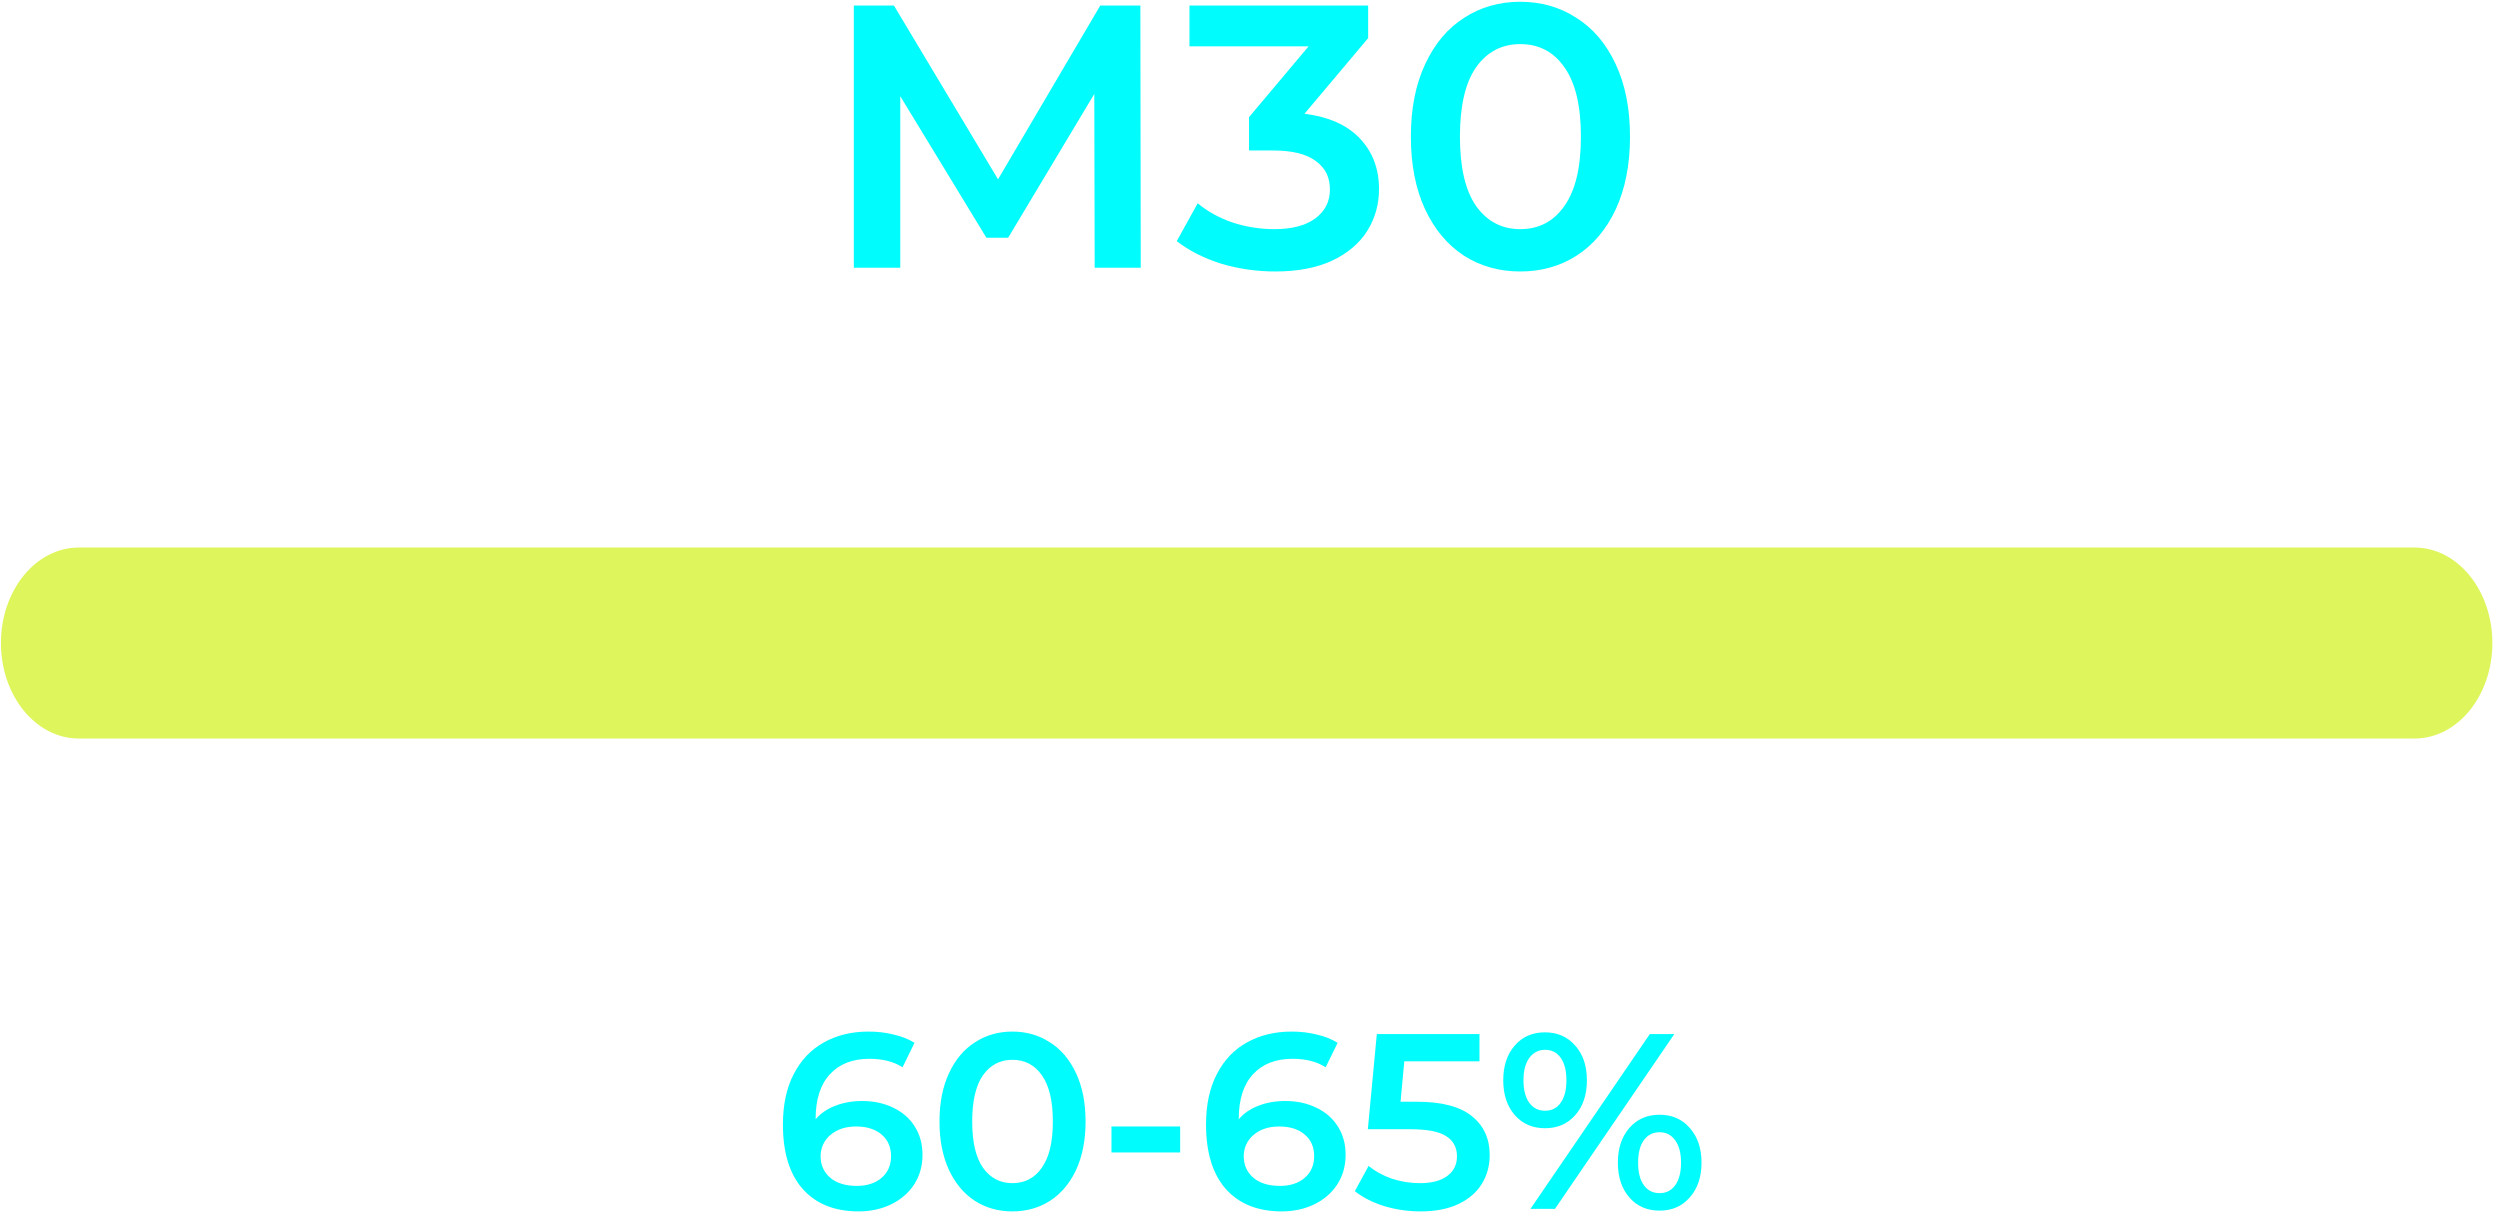 <svg width="155" height="76" viewBox="0 0 155 76" fill="none" xmlns="http://www.w3.org/2000/svg">
    <path d="M67.87 16.599L67.847 5.823L62.505 14.741H61.158L55.816 5.962V16.599H52.937V0.342H55.422L61.878 11.118L68.218 0.342H70.703L70.726 16.599H67.87Z" fill="#00FCFC"/>
    <path d="M80.877 7.054C82.379 7.24 83.525 7.751 84.314 8.587C85.104 9.423 85.499 10.468 85.499 11.722C85.499 12.666 85.259 13.526 84.779 14.3C84.299 15.074 83.571 15.693 82.596 16.158C81.636 16.607 80.459 16.831 79.066 16.831C77.904 16.831 76.782 16.669 75.698 16.344C74.63 16.003 73.716 15.539 72.958 14.95L74.258 12.604C74.847 13.1 75.559 13.495 76.395 13.789C77.246 14.068 78.121 14.207 79.019 14.207C80.088 14.207 80.924 13.99 81.527 13.557C82.147 13.108 82.456 12.504 82.456 11.745C82.456 10.986 82.162 10.398 81.574 9.98C81.001 9.547 80.118 9.33 78.926 9.33H77.44V7.263L81.132 2.874H73.747V0.342H84.825V2.363L80.877 7.054Z" fill="#00FCFC"/>
    <path d="M94.255 16.831C92.954 16.831 91.793 16.506 90.771 15.856C89.749 15.19 88.944 14.23 88.356 12.976C87.768 11.707 87.474 10.205 87.474 8.471C87.474 6.737 87.768 5.242 88.356 3.988C88.944 2.719 89.749 1.759 90.771 1.109C91.793 0.443 92.954 0.11 94.255 0.11C95.555 0.11 96.717 0.443 97.739 1.109C98.776 1.759 99.589 2.719 100.177 3.988C100.765 5.242 101.06 6.737 101.06 8.471C101.06 10.205 100.765 11.707 100.177 12.976C99.589 14.23 98.776 15.19 97.739 15.856C96.717 16.506 95.555 16.831 94.255 16.831ZM94.255 14.207C95.416 14.207 96.33 13.727 96.995 12.767C97.677 11.807 98.017 10.375 98.017 8.471C98.017 6.566 97.677 5.134 96.995 4.174C96.33 3.214 95.416 2.734 94.255 2.734C93.109 2.734 92.196 3.214 91.514 4.174C90.849 5.134 90.516 6.566 90.516 8.471C90.516 10.375 90.849 11.807 91.514 12.767C92.196 13.727 93.109 14.207 94.255 14.207Z" fill="#00FCFC"/>
    <path d="M154.527 39.868C154.527 43.138 152.368 45.788 149.704 45.788L4.881 45.788C2.217 45.788 0.058 43.138 0.058 39.868C0.058 36.599 2.217 33.948 4.881 33.948L149.704 33.948C152.368 33.948 154.527 36.599 154.527 39.868Z" fill="#DEF55B"/>
    <path d="M53.464 68.262C54.176 68.262 54.816 68.402 55.384 68.68C55.952 68.949 56.395 69.336 56.715 69.842C57.035 70.347 57.195 70.931 57.195 71.591C57.195 72.293 57.02 72.912 56.669 73.449C56.318 73.975 55.843 74.383 55.245 74.672C54.646 74.961 53.975 75.106 53.232 75.106C51.745 75.106 50.589 74.641 49.764 73.712C48.948 72.783 48.541 71.452 48.541 69.718C48.541 68.5 48.763 67.462 49.206 66.606C49.65 65.739 50.269 65.083 51.064 64.639C51.869 64.185 52.798 63.958 53.851 63.958C54.408 63.958 54.93 64.02 55.415 64.144C55.91 64.257 56.339 64.428 56.7 64.655L55.957 66.172C55.42 65.821 54.734 65.646 53.898 65.646C52.855 65.646 52.04 65.966 51.451 66.606C50.863 67.246 50.569 68.169 50.569 69.377V69.393C50.889 69.021 51.297 68.742 51.792 68.556C52.287 68.36 52.845 68.262 53.464 68.262ZM53.123 73.526C53.753 73.526 54.264 73.361 54.656 73.031C55.048 72.69 55.245 72.241 55.245 71.684C55.245 71.116 55.048 70.667 54.656 70.337C54.264 70.007 53.738 69.842 53.077 69.842C52.427 69.842 51.895 70.017 51.482 70.368C51.08 70.719 50.878 71.163 50.878 71.7C50.878 72.226 51.075 72.665 51.467 73.016C51.869 73.356 52.422 73.526 53.123 73.526ZM62.769 75.106C61.901 75.106 61.127 74.889 60.446 74.456C59.765 74.012 59.228 73.372 58.836 72.536C58.444 71.689 58.248 70.688 58.248 69.532C58.248 68.376 58.444 67.38 58.836 66.544C59.228 65.697 59.765 65.057 60.446 64.624C61.127 64.18 61.901 63.958 62.769 63.958C63.636 63.958 64.41 64.18 65.091 64.624C65.782 65.057 66.324 65.697 66.717 66.544C67.109 67.38 67.305 68.376 67.305 69.532C67.305 70.688 67.109 71.689 66.717 72.536C66.324 73.372 65.782 74.012 65.091 74.456C64.41 74.889 63.636 75.106 62.769 75.106ZM62.769 73.356C63.543 73.356 64.152 73.036 64.596 72.396C65.05 71.756 65.277 70.802 65.277 69.532C65.277 68.262 65.05 67.308 64.596 66.668C64.152 66.028 63.543 65.708 62.769 65.708C62.005 65.708 61.396 66.028 60.941 66.668C60.498 67.308 60.276 68.262 60.276 69.532C60.276 70.802 60.498 71.756 60.941 72.396C61.396 73.036 62.005 73.356 62.769 73.356ZM68.911 69.842H73.169V71.452H68.911V69.842ZM79.697 68.262C80.409 68.262 81.049 68.402 81.617 68.68C82.185 68.949 82.629 69.336 82.948 69.842C83.269 70.347 83.428 70.931 83.428 71.591C83.428 72.293 83.253 72.912 82.902 73.449C82.551 73.975 82.076 74.383 81.478 74.672C80.879 74.961 80.208 75.106 79.465 75.106C77.979 75.106 76.823 74.641 75.997 73.712C75.181 72.783 74.774 71.452 74.774 69.718C74.774 68.5 74.996 67.462 75.439 66.606C75.883 65.739 76.502 65.083 77.297 64.639C78.102 64.185 79.031 63.958 80.084 63.958C80.642 63.958 81.163 64.02 81.648 64.144C82.143 64.257 82.572 64.428 82.933 64.655L82.19 66.172C81.653 65.821 80.967 65.646 80.131 65.646C79.088 65.646 78.273 65.966 77.684 66.606C77.096 67.246 76.802 68.169 76.802 69.377V69.393C77.122 69.021 77.53 68.742 78.025 68.556C78.52 68.36 79.078 68.262 79.697 68.262ZM79.356 73.526C79.986 73.526 80.497 73.361 80.889 73.031C81.282 72.69 81.478 72.241 81.478 71.684C81.478 71.116 81.282 70.667 80.889 70.337C80.497 70.007 79.971 69.842 79.31 69.842C78.66 69.842 78.128 70.017 77.715 70.368C77.313 70.719 77.112 71.163 77.112 71.7C77.112 72.226 77.308 72.665 77.7 73.016C78.102 73.356 78.655 73.526 79.356 73.526ZM87.871 68.309C89.399 68.309 90.529 68.608 91.262 69.207C91.995 69.795 92.361 70.6 92.361 71.622C92.361 72.272 92.201 72.861 91.881 73.387C91.561 73.914 91.082 74.332 90.442 74.641C89.802 74.951 89.012 75.106 88.073 75.106C87.299 75.106 86.55 74.997 85.828 74.781C85.105 74.553 84.496 74.244 84.001 73.852L84.852 72.288C85.255 72.618 85.735 72.881 86.292 73.078C86.86 73.263 87.443 73.356 88.042 73.356C88.754 73.356 89.311 73.212 89.714 72.923C90.127 72.623 90.333 72.216 90.333 71.7C90.333 71.142 90.111 70.724 89.667 70.445C89.234 70.156 88.486 70.012 87.422 70.012H84.806L85.363 64.113H91.727V65.801H87.066L86.834 68.309H87.871ZM95.787 69.95C95.012 69.95 94.388 69.676 93.913 69.129C93.438 68.582 93.201 67.865 93.201 66.977C93.201 66.09 93.438 65.372 93.913 64.825C94.388 64.278 95.012 64.005 95.787 64.005C96.561 64.005 97.185 64.278 97.66 64.825C98.145 65.362 98.388 66.079 98.388 66.977C98.388 67.875 98.145 68.598 97.66 69.145C97.185 69.682 96.561 69.95 95.787 69.95ZM102.289 64.113H103.807L96.406 74.951H94.888L102.289 64.113ZM95.787 68.866C96.21 68.866 96.535 68.701 96.762 68.371C96.999 68.04 97.118 67.576 97.118 66.977C97.118 66.379 96.999 65.914 96.762 65.584C96.535 65.254 96.21 65.088 95.787 65.088C95.384 65.088 95.059 65.259 94.811 65.599C94.574 65.93 94.455 66.389 94.455 66.977C94.455 67.566 94.574 68.03 94.811 68.371C95.059 68.701 95.384 68.866 95.787 68.866ZM102.893 75.059C102.119 75.059 101.494 74.786 101.02 74.239C100.545 73.692 100.307 72.974 100.307 72.087C100.307 71.199 100.545 70.482 101.02 69.934C101.494 69.387 102.119 69.114 102.893 69.114C103.667 69.114 104.292 69.387 104.766 69.934C105.252 70.482 105.494 71.199 105.494 72.087C105.494 72.974 105.252 73.692 104.766 74.239C104.292 74.786 103.667 75.059 102.893 75.059ZM102.893 73.975C103.306 73.975 103.631 73.81 103.868 73.48C104.106 73.139 104.225 72.675 104.225 72.087C104.225 71.498 104.106 71.039 103.868 70.709C103.631 70.368 103.306 70.198 102.893 70.198C102.48 70.198 102.155 70.363 101.918 70.693C101.68 71.023 101.562 71.488 101.562 72.087C101.562 72.685 101.68 73.15 101.918 73.48C102.155 73.81 102.48 73.975 102.893 73.975Z" fill="#00FCFC"/>
</svg>
